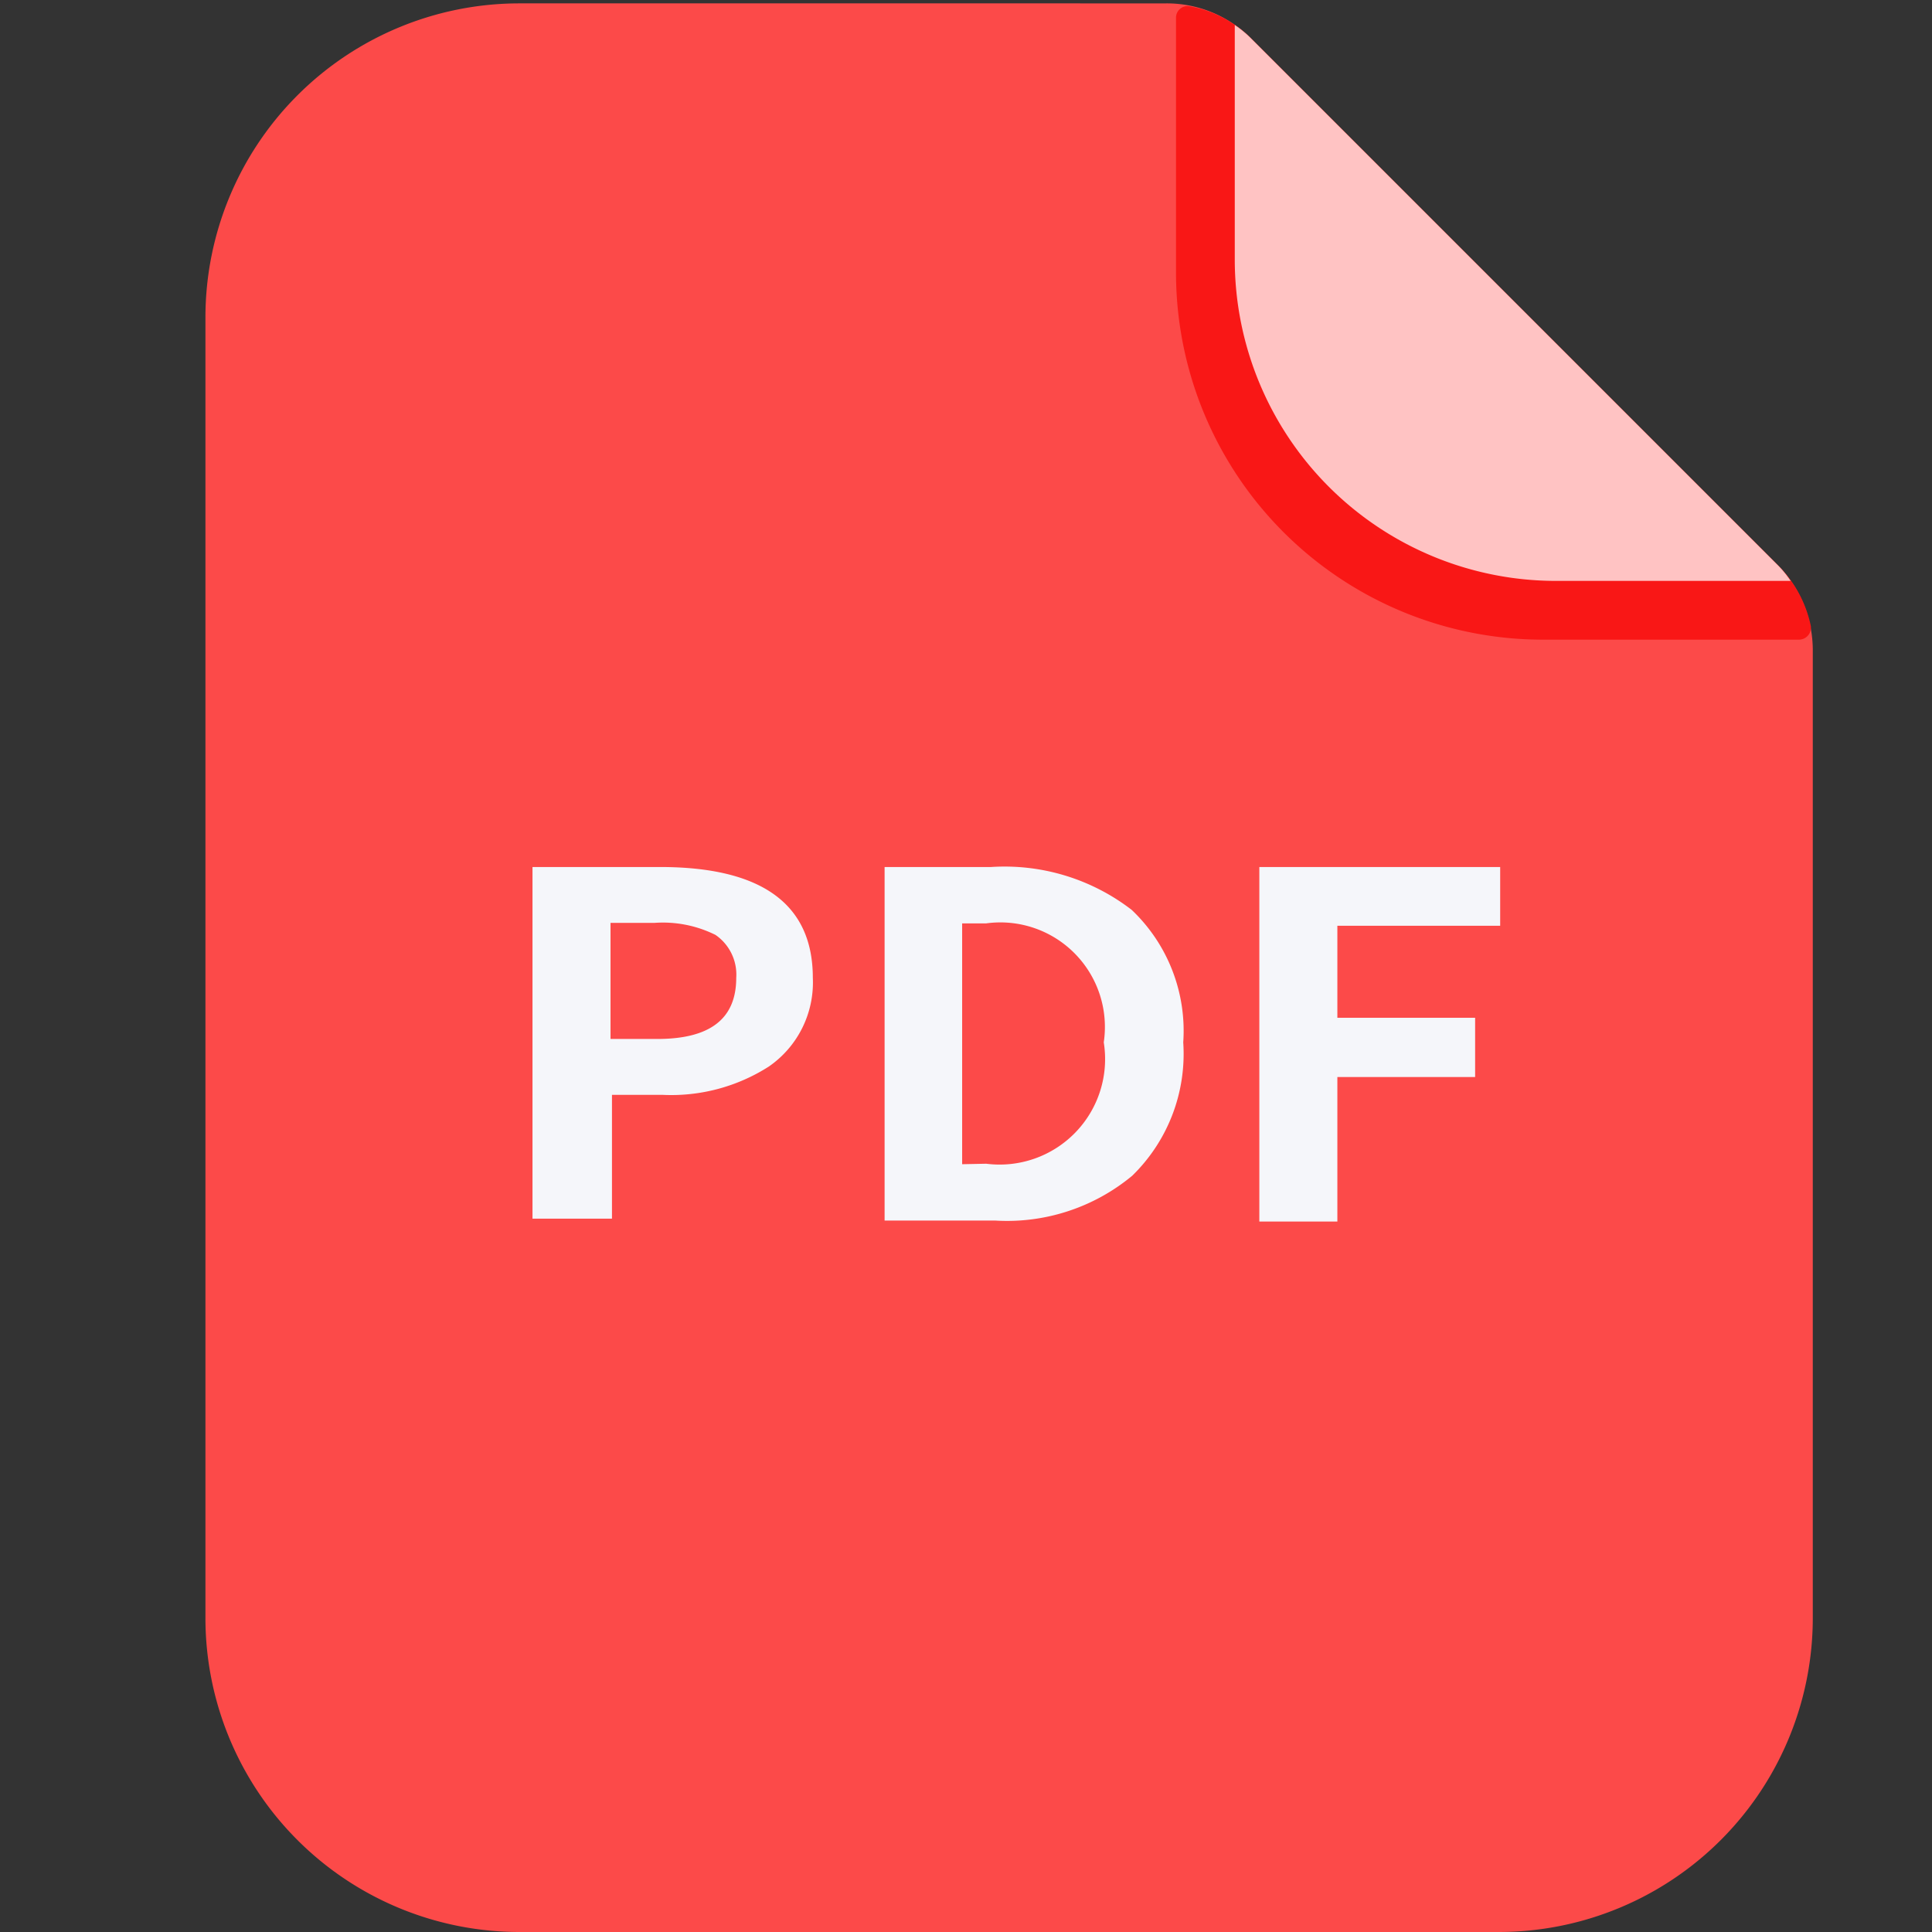 <?xml version="1.0" standalone="no"?><!DOCTYPE svg PUBLIC "-//W3C//DTD SVG 1.1//EN" "http://www.w3.org/Graphics/SVG/1.1/DTD/svg11.dtd"><svg t="1749606166364" class="icon" viewBox="0 0 1024 1024" version="1.1" xmlns="http://www.w3.org/2000/svg" p-id="1782" xmlns:xlink="http://www.w3.org/1999/xlink" width="20" height="20"><rect x="0" y="0" width="1024" height="1024" fill="#333333" stroke="none"/><path d="M275.339 1.787a166.454 166.454 0 0 0-166.454 166.454v689.304a166.454 166.454 0 0 0 166.454 166.454h519.021a166.454 166.454 0 0 0 166.454-166.454V344.142a64.335 64.335 0 0 0-18.637-44.677L662.881 20.169a63.059 63.059 0 0 0-44.677-18.381z" fill="#FC4A49" p-id="1783"></path><path d="M942.177 299.464L662.881 20.169a61.272 61.272 0 0 0-32.423-16.85 6.127 6.127 0 0 0-7.148 6.127v135.053A194.537 194.537 0 0 0 818.358 339.036h135.053a6.382 6.382 0 0 0 6.382-7.148 63.569 63.569 0 0 0-17.616-32.423z" fill="#F91716" p-id="1784"></path><path d="M824.74 307.889h124.33a55.144 55.144 0 0 0-6.893-8.425L662.881 20.169a55.144 55.144 0 0 0-8.425-6.893v124.33a170.284 170.284 0 0 0 170.284 170.284z" fill="#FFC3C3" p-id="1785"></path><path d="M282.232 459.536h67.654c53.868 0 80.929 19.658 80.929 58.719a54.123 54.123 0 0 1-23.232 46.975 95.992 95.992 0 0 1-56.421 15.063h-26.806v65.612H282.232z m66.122 91.141c28.083 0 41.869-10.723 41.869-32.423a25.53 25.53 0 0 0-10.978-22.722 62.548 62.548 0 0 0-32.423-6.382h-23.232v61.527zM468.855 459.536h56.421a110.289 110.289 0 0 1 74.547 22.722 88.333 88.333 0 0 1 27.317 70.207 90.12 90.12 0 0 1-27.062 70.718 103.906 103.906 0 0 1-72.505 23.743h-58.719z m53.868 157.264a55.91 55.91 0 0 0 62.293-64.335 55.4 55.4 0 0 0-62.293-63.059h-12.765v127.649zM667.476 459.536h127.649v31.146h-86.291v48.762h73.015v31.402h-73.015v76.589h-41.358z" fill="#F5F6FA" p-id="1786"></path></svg>
